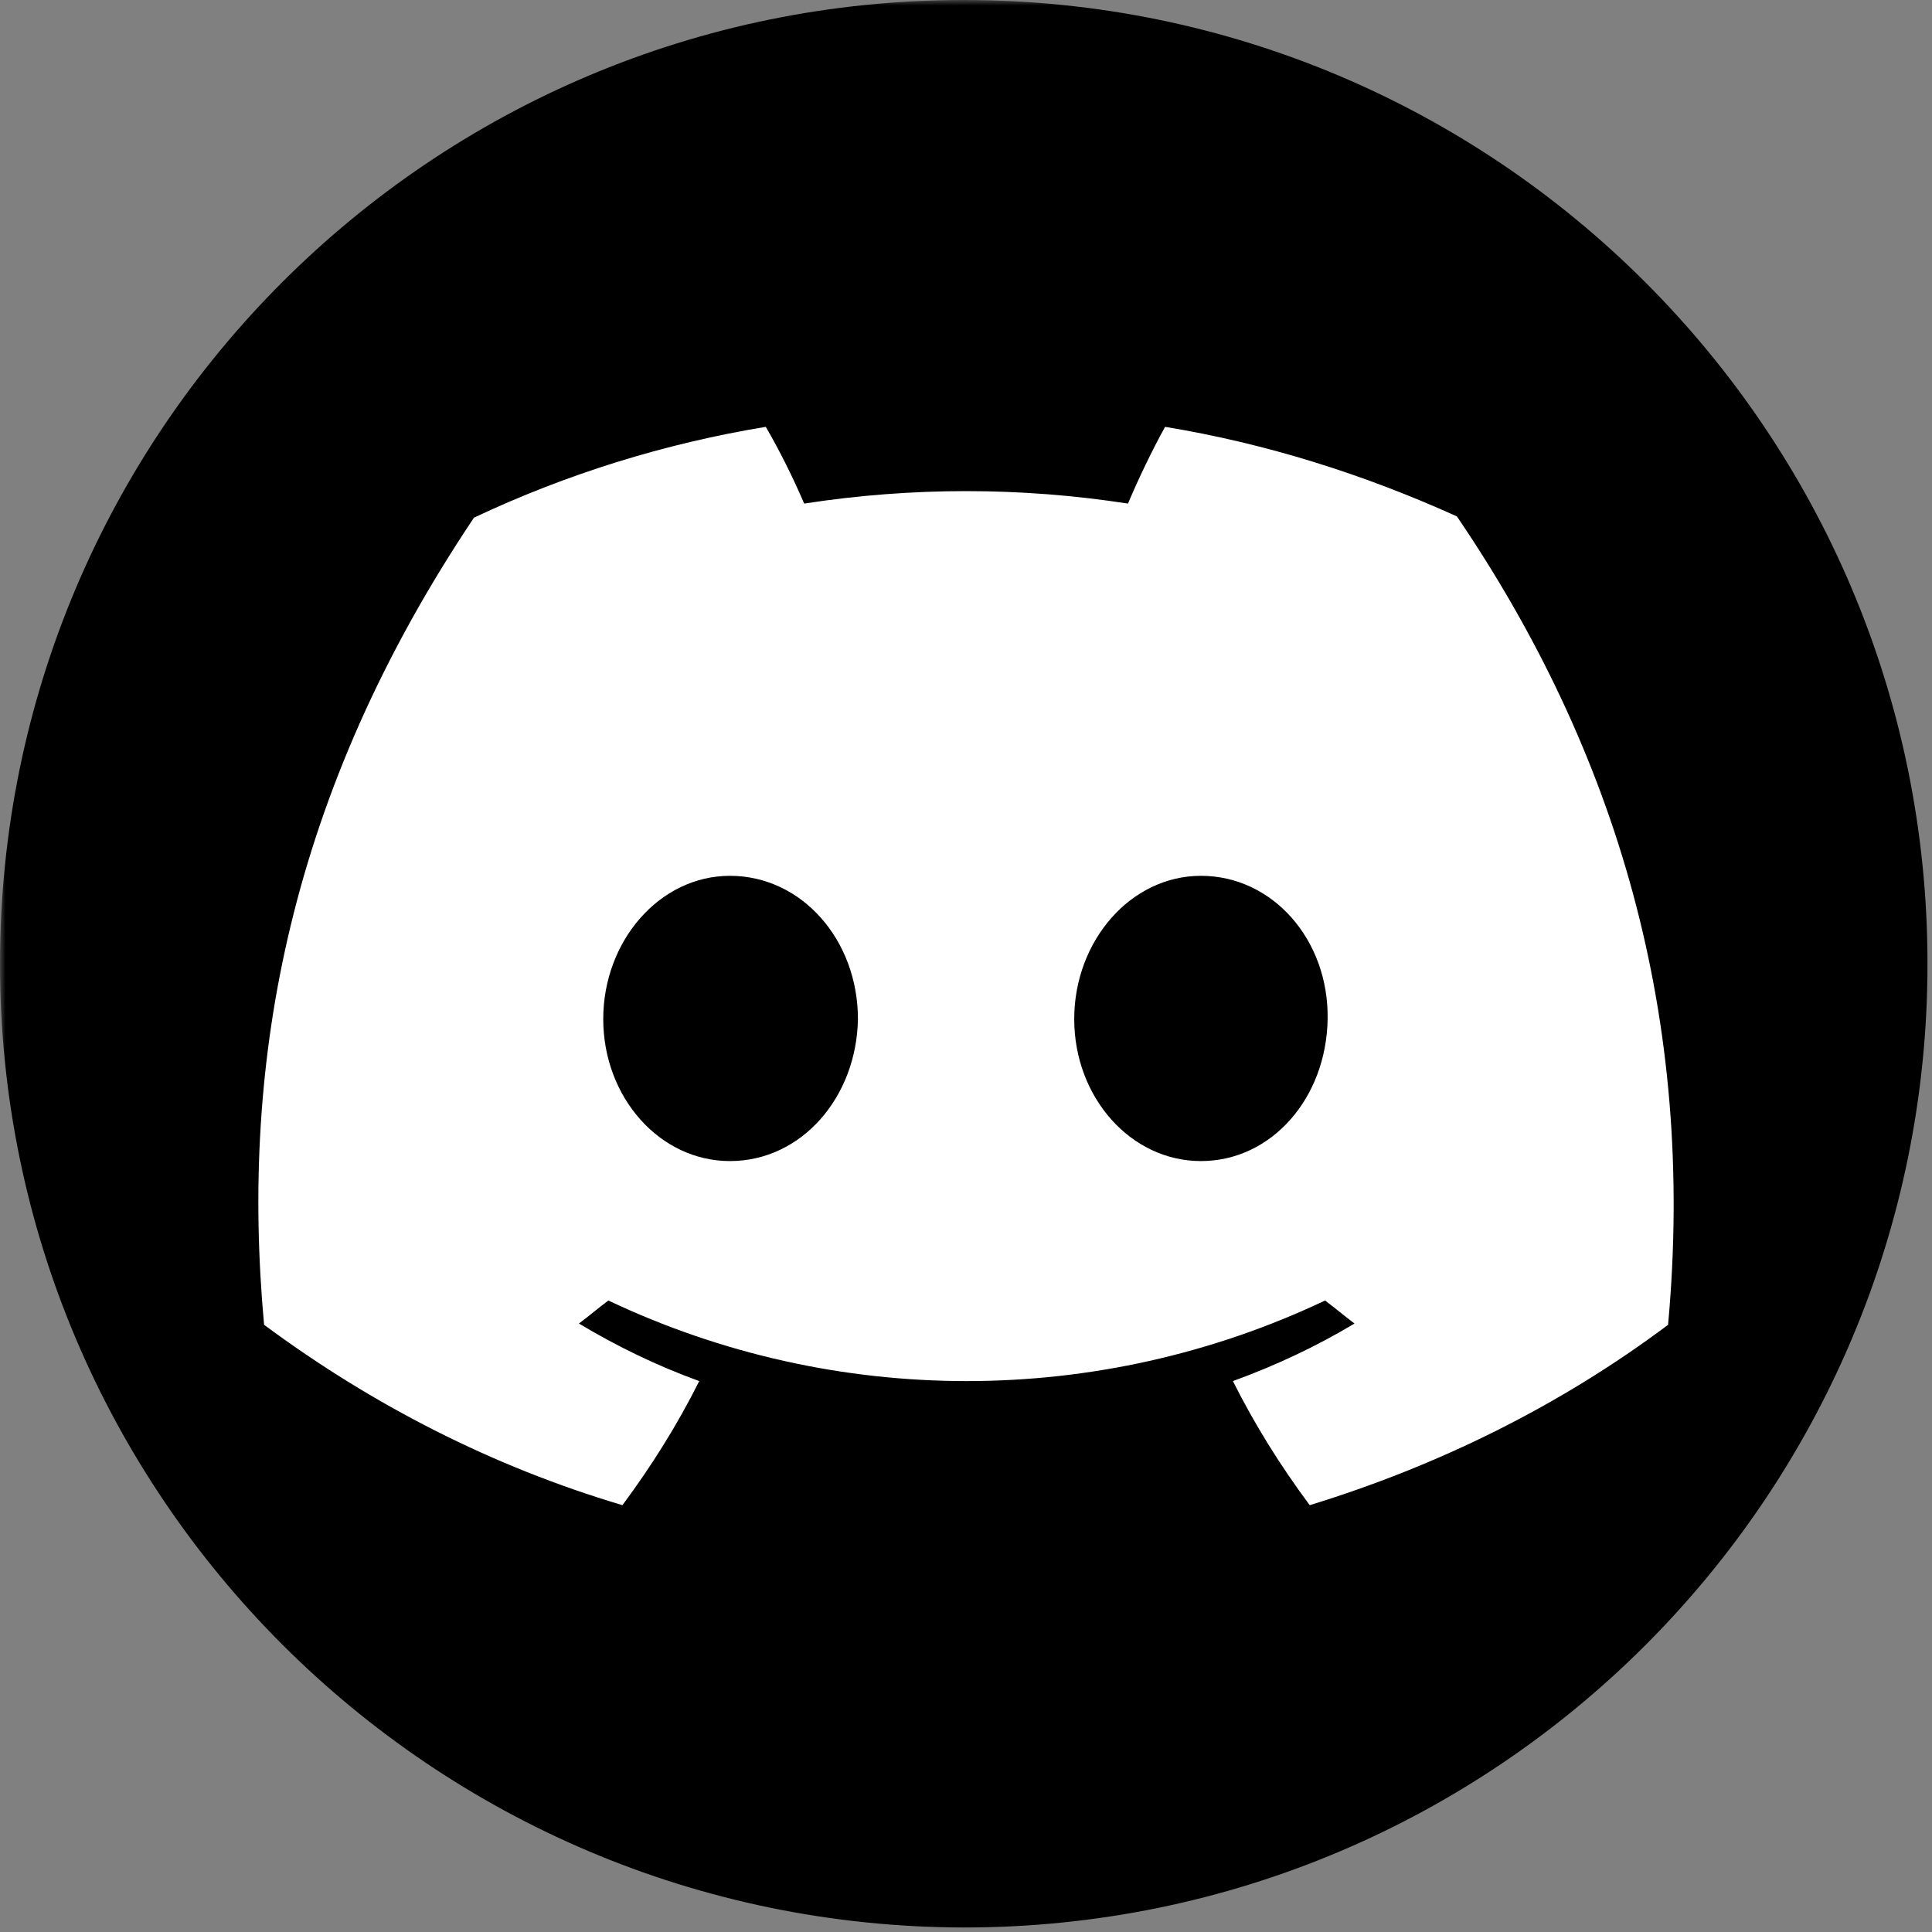 <svg width="180" height="180" viewBox="0 0 180 180" fill="none" xmlns="http://www.w3.org/2000/svg">
<rect x="0" y="0" width="180" height="180" fill="#808080" stroke="none"/>
<mask id="mask0_788_93" style="mask-type:luminance" maskUnits="userSpaceOnUse" x="0" y="0" width="180" height="180">
<path d="M180 0H0V180H180V0Z" fill="white"/>
</mask>
<g mask="url(#mask0_788_93)">
<path d="M0 89.791C0 40.186 40.186 0 89.791 0C139.395 0 179.581 40.186 179.581 89.791C179.581 139.395 139.395 179.581 89.791 179.581C40.186 179.477 0 139.291 0 89.791Z" fill="black"/>
</g>
<mask id="mask1_788_93" style="mask-type:luminance" maskUnits="userSpaceOnUse" x="0" y="0" width="180" height="180">
<path d="M180 0H0V180H180V0Z" fill="white"/>
</mask>
<g mask="url(#mask1_788_93)">
<path d="M135.735 48.11C127.031 44.177 117.969 41.317 108.549 39.768C107.356 41.913 106.045 44.654 105.091 46.918C95.075 45.369 84.939 45.369 74.923 46.918C73.85 44.415 72.658 42.032 71.346 39.768C61.926 41.317 52.745 44.177 44.16 48.229C26.989 73.852 22.339 98.76 24.605 123.429C34.74 130.937 45.948 136.657 57.991 140.233C60.734 136.538 63.119 132.725 65.146 128.673C61.211 127.243 57.514 125.455 53.937 123.31C54.891 122.595 55.726 121.88 56.68 121.165C77.785 131.175 102.348 131.175 123.454 121.165C124.408 121.88 125.242 122.595 126.196 123.31C122.619 125.455 118.803 127.243 114.868 128.673C116.896 132.725 119.28 136.538 122.023 140.233C134.066 136.538 145.394 130.937 155.41 123.429C158.033 94.827 150.64 70.038 135.735 48.11ZM68.007 108.174C61.449 108.174 56.203 102.216 56.203 94.946C56.203 87.676 61.449 81.598 68.007 81.598C74.685 81.598 79.931 87.557 79.931 94.946C79.812 102.216 74.685 108.174 68.007 108.174ZM111.887 108.174C105.329 108.174 100.083 102.216 100.083 94.946C100.083 87.676 105.329 81.598 111.887 81.598C118.565 81.598 123.811 87.557 123.692 94.946C123.573 102.335 118.446 108.174 111.887 108.174Z" fill="white"/>
</g>
</svg>
